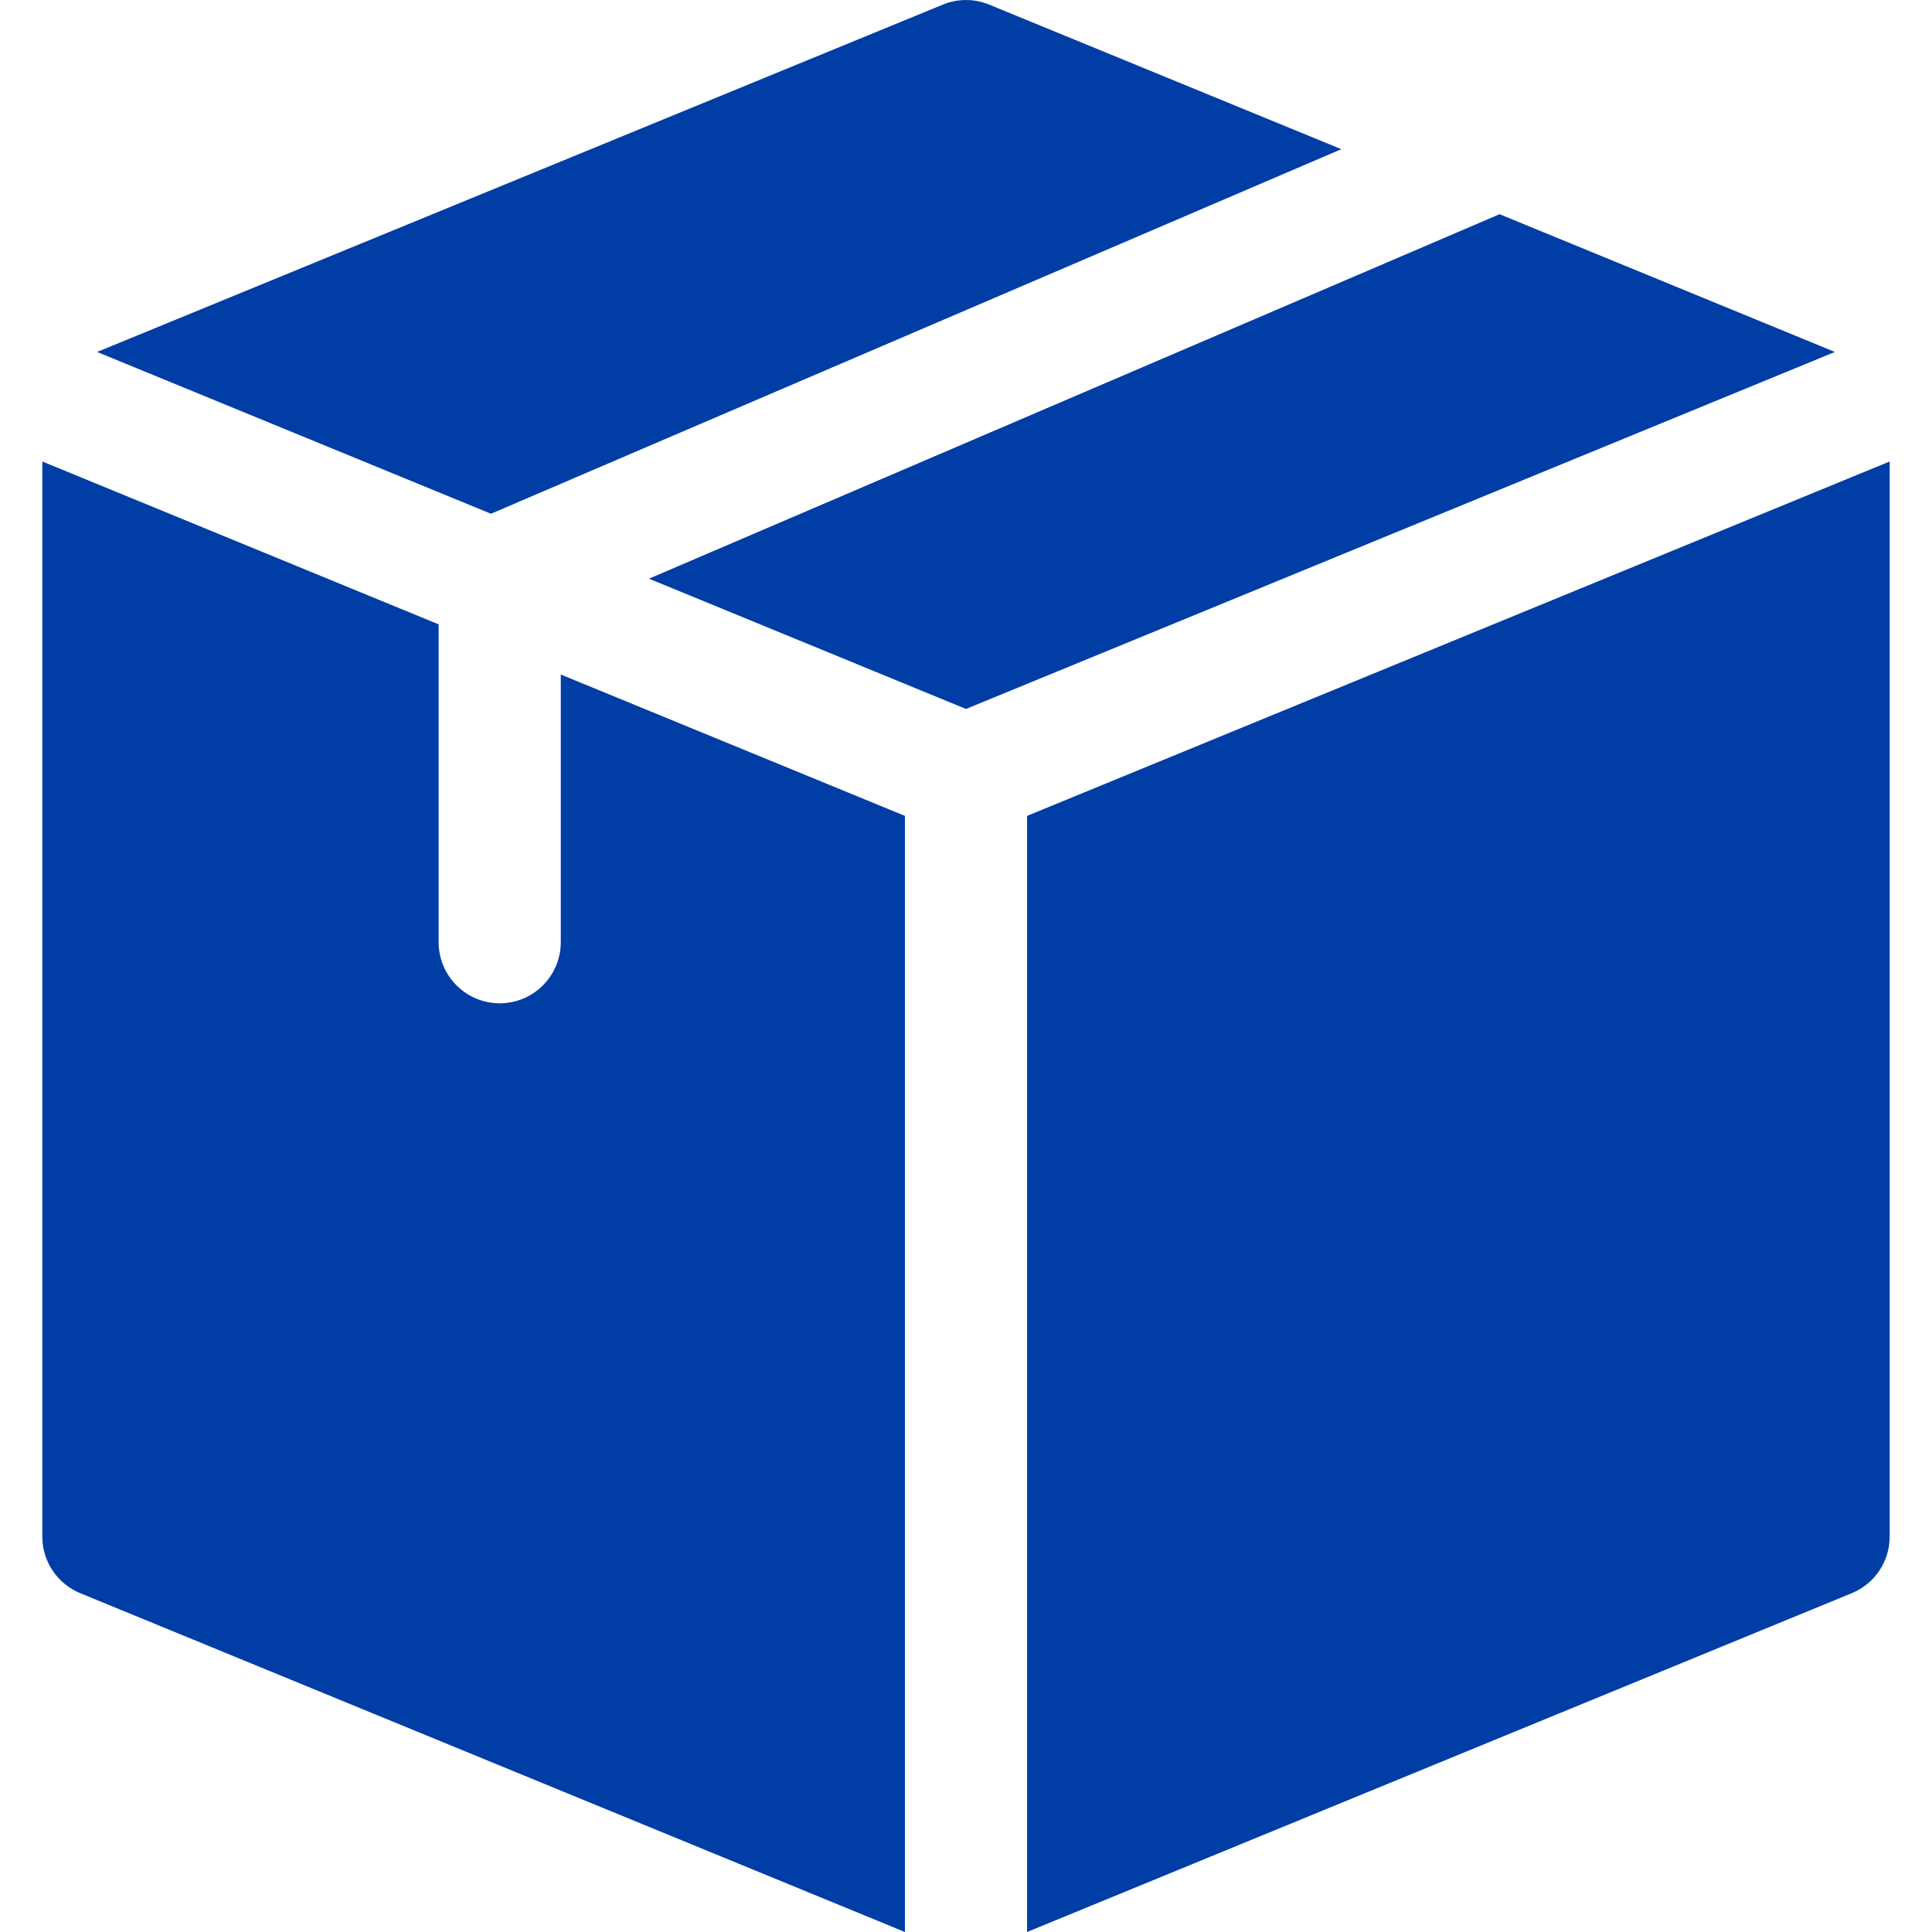 <svg width="23" height="23" viewBox="0 0 23 23" fill="none" xmlns="http://www.w3.org/2000/svg">
<g clip-path="url(#clip0)">
<path d="M5.845 6.116L15.968 1.776L11.776 0.055C11.599 -0.018 11.401 -0.018 11.224 0.055L1.156 4.19L5.845 6.116Z" fill="#003DA5"/>
<path d="M17.852 2.55L7.726 6.889L11.5 8.44L21.844 4.19L17.852 2.55Z" fill="#003DA5"/>
<path d="M10.773 9.713L6.676 8.03V11.216C6.676 11.618 6.351 11.944 5.949 11.944C5.548 11.944 5.222 11.618 5.222 11.216V7.433L0.504 5.494V18.294C0.504 18.589 0.682 18.854 0.954 18.966L10.773 23V9.713Z" fill="#003DA5"/>
<path d="M12.227 9.713V23L22.046 18.966C22.318 18.854 22.496 18.589 22.496 18.294C22.496 17.805 22.496 6.03 22.496 5.494L12.227 9.713Z" fill="#003DA5"/>
</g>
<defs>
<clipPath id="clip0">
<rect width="23" height="23" fill="white"/>
</clipPath>
</defs>
</svg>
